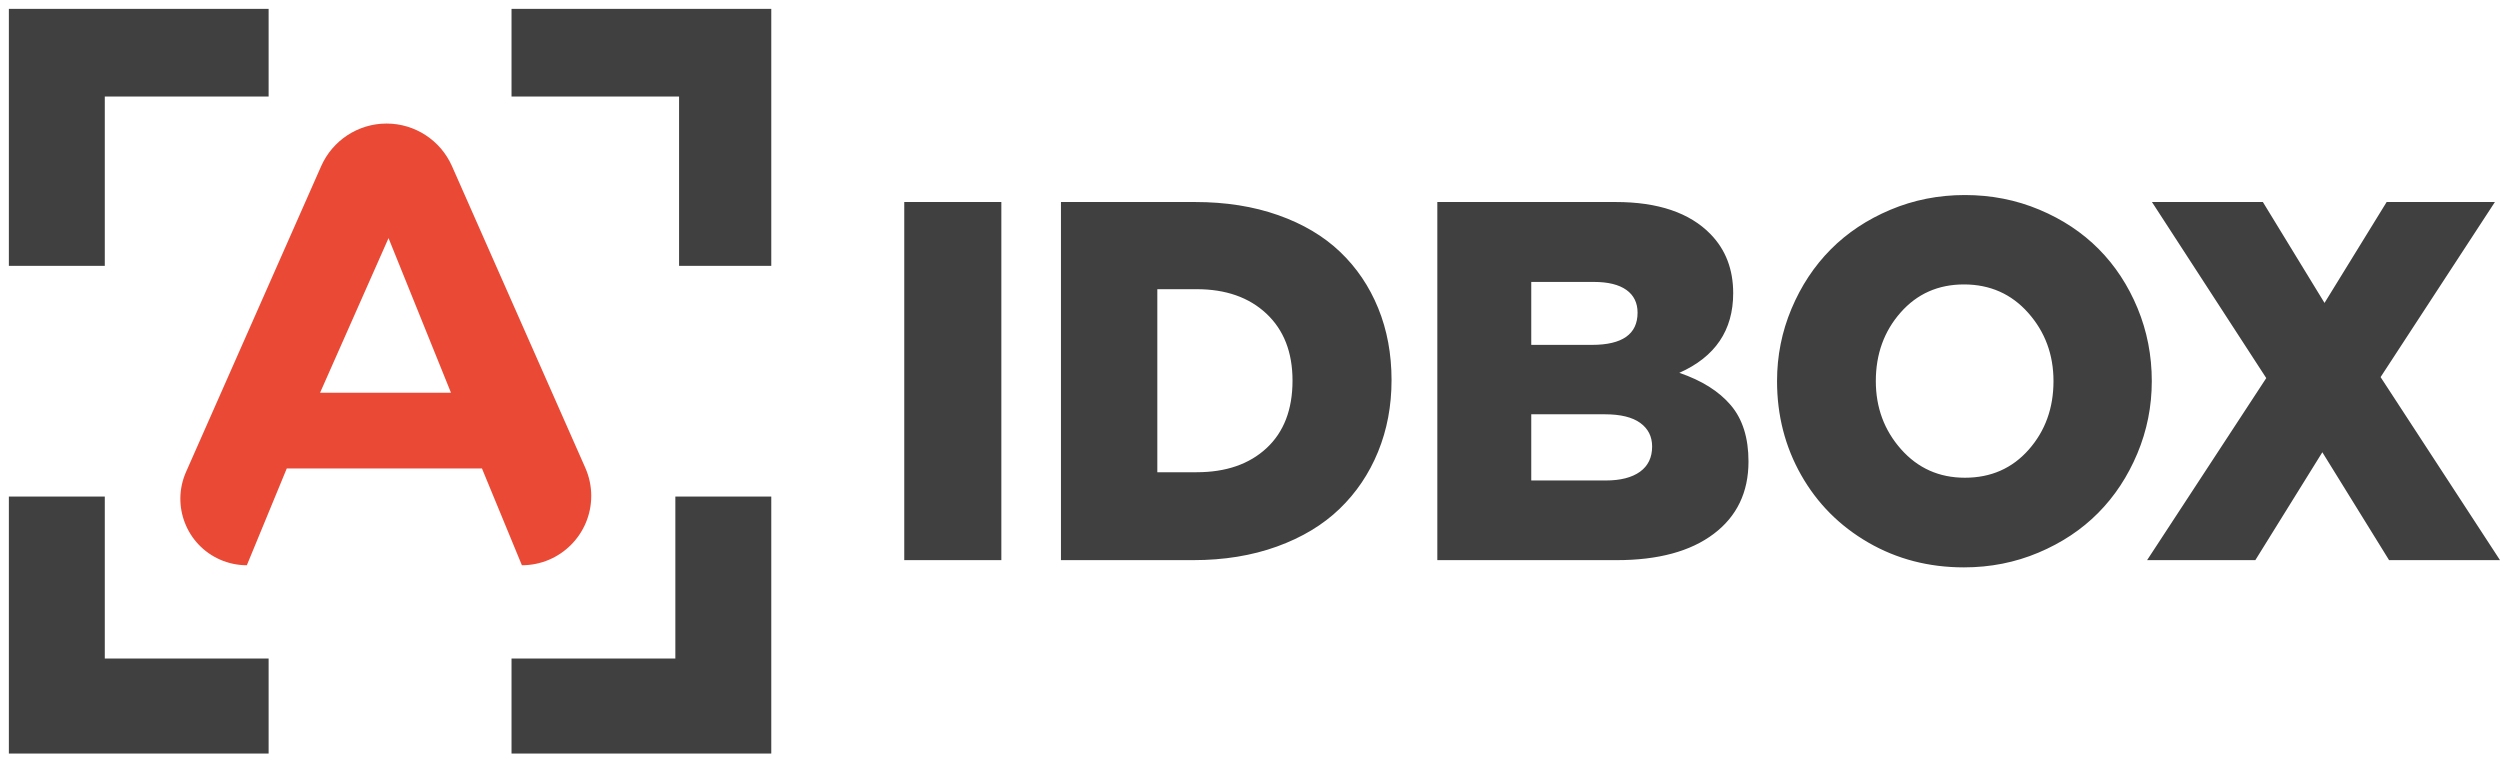 <?xml version="1.0" encoding="UTF-8"?>
<svg width="141px" height="43px" viewBox="0 0 141 43" version="1.1" xmlns="http://www.w3.org/2000/svg" xmlns:xlink="http://www.w3.org/1999/xlink">
    <!-- Generator: Sketch 48.2 (47327) - http://www.bohemiancoding.com/sketch -->
    <title>Group 3</title>
    <desc>Created with Sketch.</desc>
    <defs></defs>
    <g id="Health-Samurai" stroke="none" stroke-width="1" fill="none" fill-rule="evenodd" transform="translate(-657, -198)">
        <g id="Group-3" transform="translate(658, 199)">
            <g id="Group-58">
                <path d="M12.922,30.88 C12.4,30.88 11.884,30.771 11.406,30.56 C9.513,29.723 8.656,27.51 9.493,25.616 L17.114,8.371 C17.76,6.911 19.206,5.968 20.803,5.968 C22.4,5.968 23.847,6.911 24.492,8.371 L32.012,25.387 C32.232,25.885 32.346,26.424 32.346,26.968 C32.346,29.129 30.595,30.88 28.435,30.88 L26.183,25.423 L15.173,25.423 L12.922,30.88 Z M20.913,12.43 L17.051,21.152 L24.436,21.152 L20.913,12.43 Z" id="Combined-Shape" fill="#EA4A35"></path>
                <path d="M4.41,27.506 L0,27.506 L0,41 L13.65,41 L13.65,36.641 L4.41,36.641 L4.41,27.506 Z M37.59,36.641 L28.35,36.641 L28.35,41 L42,41 L42,27.506 L37.8,27.506 L37.59,27.506 L37.59,36.641 Z M28.35,3.944 L37.8,3.944 L37.8,13.494 L42,13.494 L42,0 L28.35,0 L28.35,3.944 Z M13.65,3.944 L13.65,0 L0,0 L0,13.494 L4.41,13.494 L4.41,3.944 L13.65,3.944 Z" id="Shape" stroke="#404040" fill="#404040"></path>
            </g>
            <path d="M50,30.592 L50,10.394 L55.476,10.394 L55.476,30.592 L50,30.592 Z M58.838,30.592 L58.838,10.394 L66.408,10.394 C68.133,10.394 69.694,10.641 71.09,11.134 C72.486,11.627 73.65,12.317 74.581,13.204 C75.512,14.092 76.228,15.15 76.73,16.38 C77.232,17.61 77.483,18.962 77.483,20.437 C77.483,21.892 77.23,23.239 76.723,24.479 C76.217,25.718 75.493,26.791 74.553,27.697 C73.613,28.603 72.436,29.312 71.022,29.824 C69.607,30.336 68.033,30.592 66.299,30.592 L58.838,30.592 Z M64.273,25.634 L66.49,25.634 C68.142,25.634 69.456,25.181 70.433,24.275 C71.409,23.369 71.898,22.099 71.898,20.465 C71.898,18.869 71.407,17.61 70.426,16.69 C69.445,15.77 68.133,15.31 66.49,15.31 L64.273,15.31 L64.273,25.634 Z M80.065,30.592 L80.065,10.394 L90.127,10.394 C92.518,10.394 94.302,11 95.479,12.211 C96.328,13.085 96.752,14.192 96.752,15.535 C96.752,17.629 95.739,19.127 93.713,20.028 C94.982,20.46 95.949,21.068 96.615,21.852 C97.282,22.636 97.615,23.695 97.615,25.028 C97.615,26.765 96.96,28.127 95.65,29.113 C94.341,30.099 92.518,30.592 90.181,30.592 L80.065,30.592 Z M85.363,26.099 L89.565,26.099 C90.396,26.099 91.039,25.934 91.496,25.606 C91.952,25.277 92.18,24.803 92.18,24.183 C92.18,23.62 91.956,23.176 91.509,22.852 C91.062,22.528 90.396,22.366 89.511,22.366 L85.363,22.366 L85.363,26.099 Z M85.363,18.451 L88.785,18.451 C90.501,18.451 91.359,17.845 91.359,16.634 C91.359,16.08 91.149,15.653 90.729,15.352 C90.309,15.052 89.698,14.901 88.895,14.901 L85.363,14.901 L85.363,18.451 Z M99.225,20.493 C99.225,19.066 99.497,17.707 100.04,16.415 C100.583,15.124 101.319,14.009 102.25,13.07 C103.181,12.131 104.304,11.385 105.618,10.831 C106.932,10.277 108.333,10 109.82,10 C111.308,10 112.707,10.275 114.016,10.824 C115.326,11.373 116.444,12.115 117.37,13.049 C118.296,13.984 119.026,15.096 119.56,16.387 C120.094,17.678 120.361,19.047 120.361,20.493 C120.361,21.92 120.09,23.282 119.547,24.577 C119.004,25.873 118.267,26.991 117.336,27.93 C116.405,28.869 115.282,29.615 113.968,30.169 C112.654,30.723 111.253,31 109.766,31 C107.785,31 105.987,30.533 104.372,29.599 C102.757,28.664 101.495,27.397 100.587,25.796 C99.679,24.195 99.225,22.427 99.225,20.493 Z M104.796,20.493 C104.796,21.986 105.271,23.268 106.22,24.338 C107.169,25.408 108.369,25.944 109.82,25.944 C111.29,25.944 112.49,25.415 113.421,24.359 C114.352,23.303 114.817,22.014 114.817,20.493 C114.817,19 114.342,17.718 113.393,16.648 C112.444,15.577 111.235,15.042 109.766,15.042 C108.315,15.042 107.124,15.57 106.193,16.627 C105.262,17.683 104.796,18.972 104.796,20.493 Z M120.096,30.592 L126.817,20.324 L120.37,10.394 L126.626,10.394 L130.103,16.085 L133.607,10.394 L139.713,10.394 L133.265,20.268 L140,30.592 L133.744,30.592 L129.98,24.507 L126.201,30.592 L120.096,30.592 Z" id="Aidbox" fill="#404040"></path>
        </g>
    </g>
</svg>